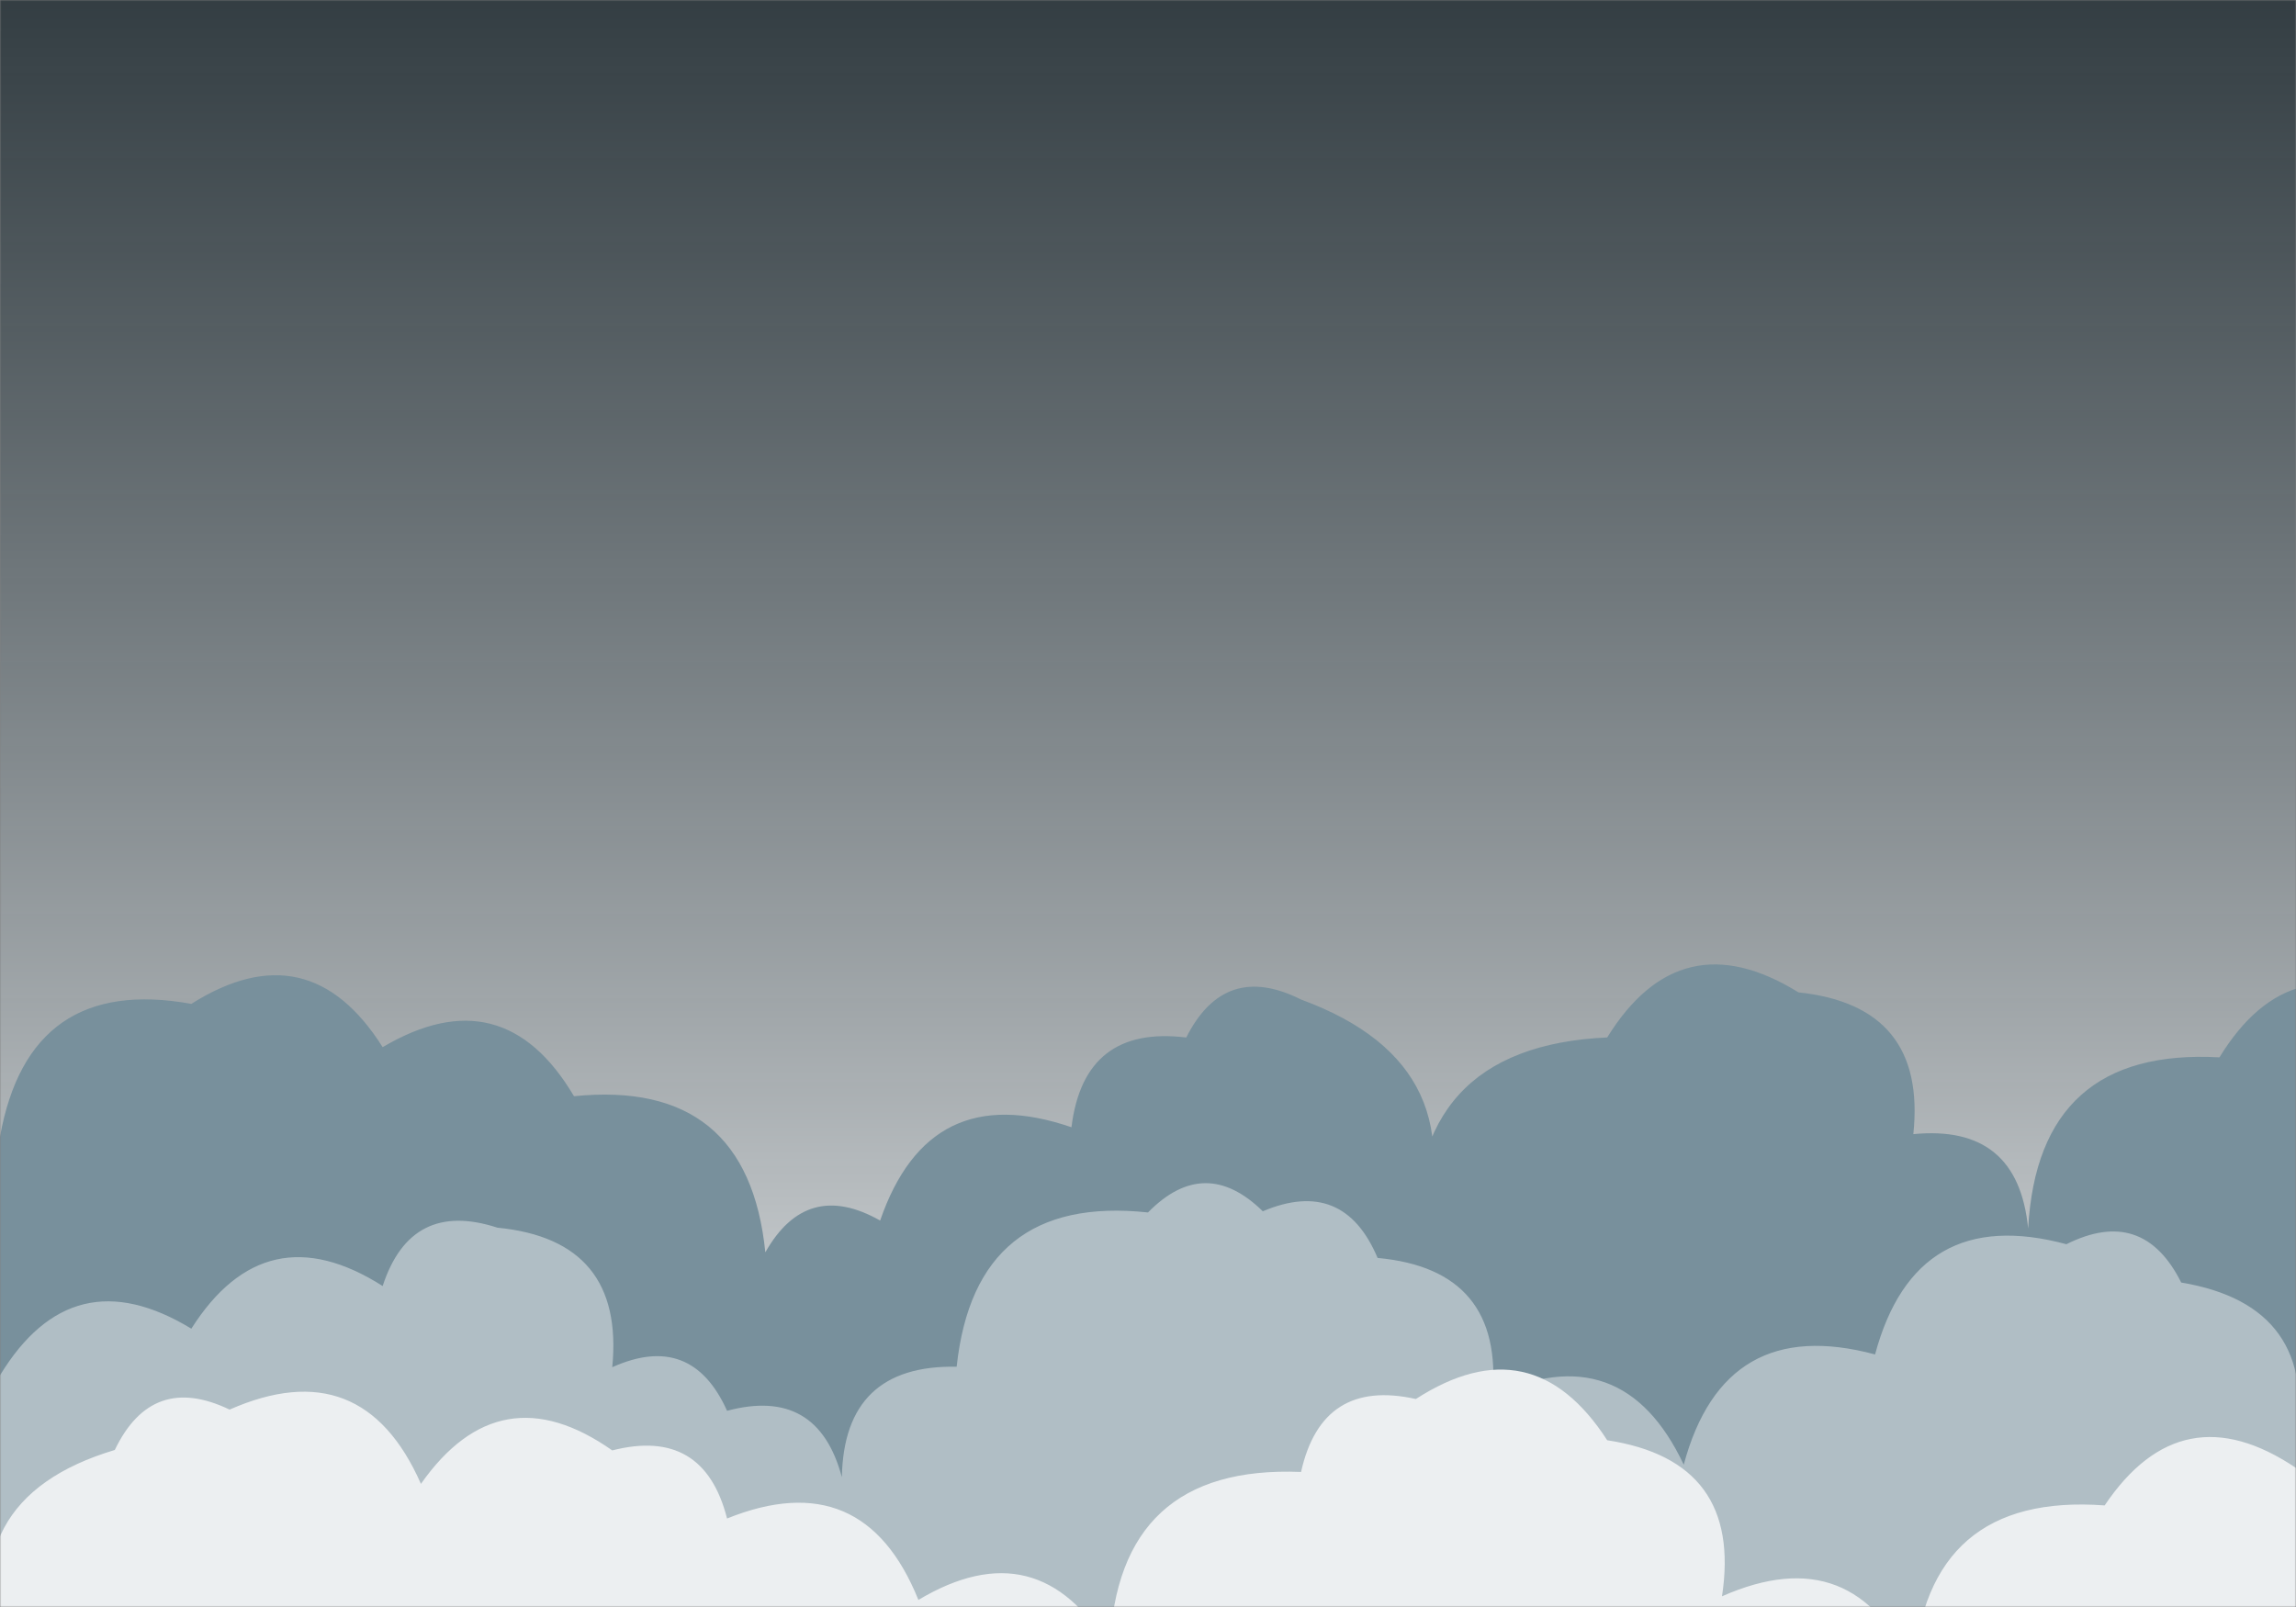<svg xmlns="http://www.w3.org/2000/svg" version="1.1" xmlns:xlink="http://www.w3.org/1999/xlink" xmlns:svgjs="http://svgjs.dev/svgjs" width="800" height="560" preserveAspectRatio="none" viewBox="0 0 800 560"><rect x="0" y="0" width="800" height="560" fill="#808080" stroke="none"/><g mask="url(&quot;#SvgjsMask3101&quot;)" fill="none"><rect width="800" height="560" x="0" y="0" fill="url(&quot;#SvgjsLinearGradient3102&quot;)"></rect><path d="M840 560L0 560 L0 396.06Q10.21 339.61, 66.667 349.82Q107.55 324.03, 133.333 364.91Q175.21 340.12, 200 382Q260.53 375.87, 266.667 436.4Q281.13 410.87, 306.667 425.33Q323.75 375.74, 373.333 392.82Q377.69 357.18, 413.333 361.54Q426.72 334.93, 453.333 348.31Q516.45 371.43, 493.333 434.55Q490.15 364.7, 560 361.52Q585.48 320.34, 626.667 345.82Q671.37 350.52, 666.667 395.22Q703.11 391.66, 706.667 428.1Q710.18 364.95, 773.333 368.46Q798.65 327.11, 840 352.43z" fill="rgba(120, 144, 156, 1)"></path><path d="M866.667 560L0 560 L0 479.27Q25.2 437.81, 66.667 463.01Q92.57 422.25, 133.333 448.15Q143.17 417.99, 173.333 427.82Q217.64 432.13, 213.333 476.44Q240.93 464.03, 253.333 491.63Q284.89 483.19, 293.333 514.75Q294.09 475.51, 333.333 476.27Q339.79 416.06, 400 422.51Q419.8 402.31, 440 422.1Q468.13 410.23, 480 438.36Q524.05 442.41, 520 486.46Q565.31 465.1, 586.667 510.41Q600.79 457.87, 653.333 471.99Q667.46 419.45, 720 433.58Q746.67 420.25, 760 446.93Q808.02 454.95, 800 502.97Q839.34 475.65, 866.667 514.99z" fill="rgba(176, 190, 197, 1)"></path><path d="M866.667 560L0 560 L0 579.37Q-17.04 522.33, 40 505.28Q52.97 478.25, 80 491.21Q126.27 470.82, 146.667 517.09Q174.17 477.93, 213.333 505.43Q245.2 497.29, 253.333 529.16Q300.85 510.01, 320 557.53Q361.75 532.61, 386.667 574.36Q389.29 510.32, 453.333 512.94Q460.62 480.23, 493.333 487.52Q533.85 461.37, 560 501.89Q607.19 509.08, 600 556.27Q646.24 535.84, 666.667 582.08Q671.26 520.01, 733.333 524.6Q760.14 484.74, 800 511.54Q854.22 499.1, 866.667 553.32z" fill="rgba(236, 239, 241, 1)"></path></g><defs><mask id="SvgjsMask3101"><rect width="800" height="560" fill="#ffffff"></rect></mask><linearGradient x1="50%" y1="0%" x2="50%" y2="100%" gradientUnits="userSpaceOnUse" id="SvgjsLinearGradient3102"><stop stop-color="rgba(38, 50, 56, 0.85)" offset="0"></stop><stop stop-color="rgba(236, 239, 241, 1)" offset="1"></stop></linearGradient></defs></svg>